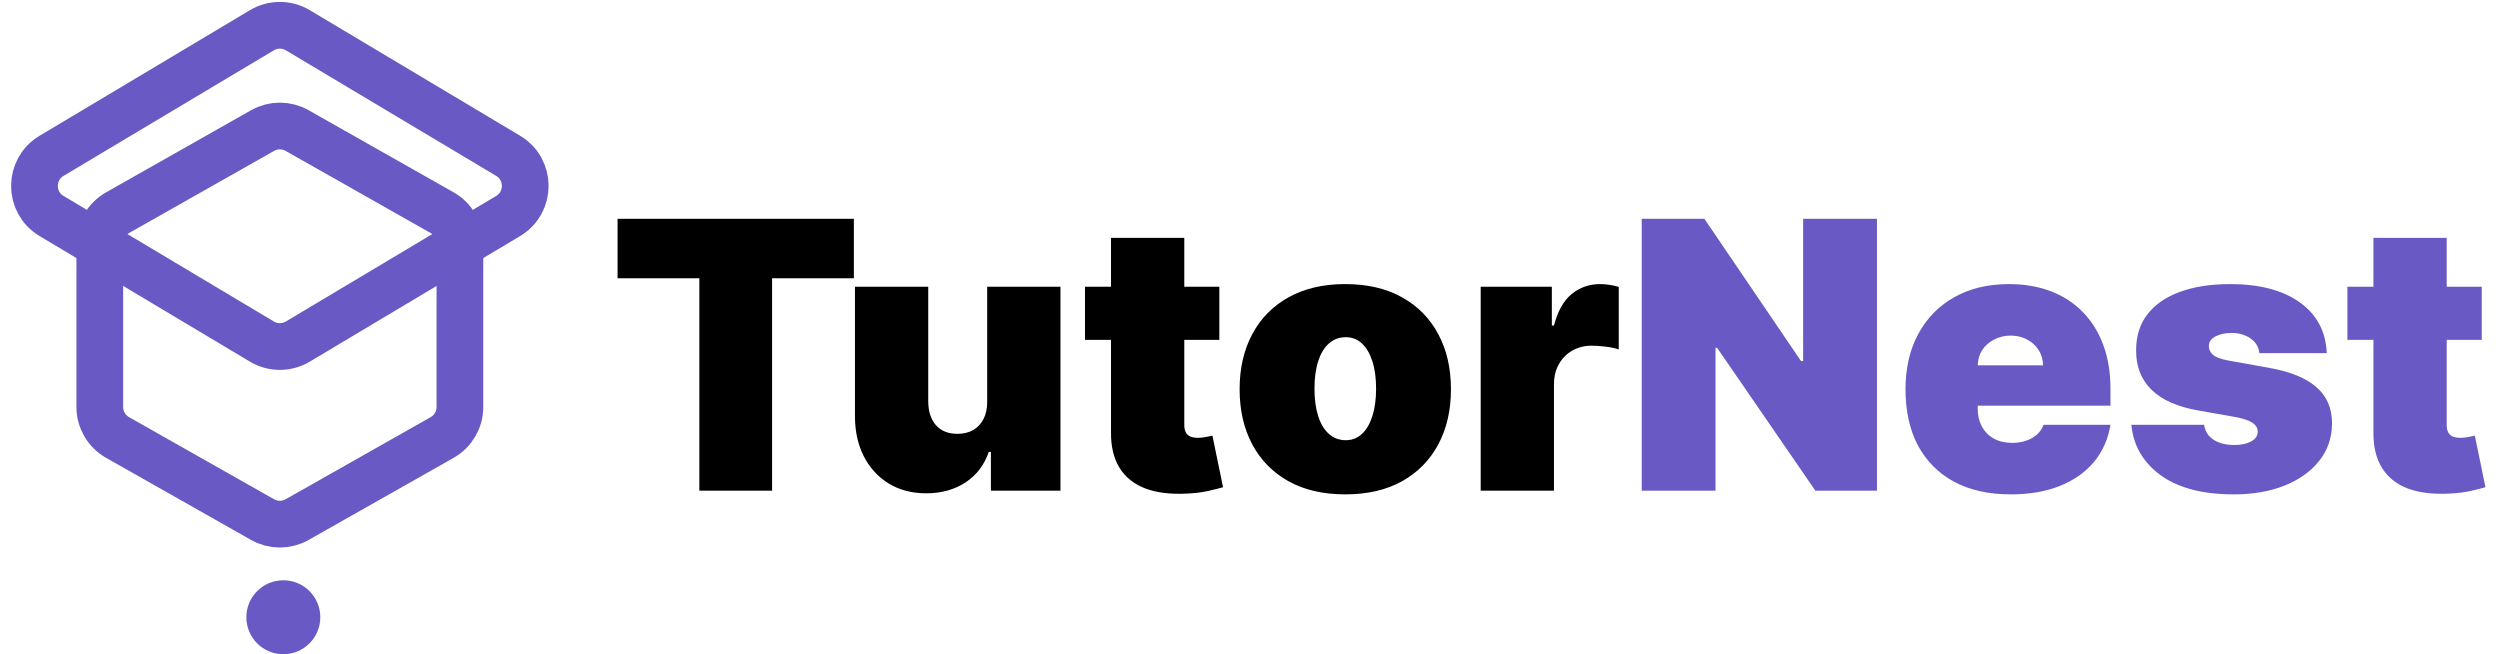 <svg width="214" height="56" viewBox="0 0 214 56" fill="none" xmlns="http://www.w3.org/2000/svg">
<path d="M52.864 23.818V18.727H73.091V23.818H66.091V42H59.864V23.818H52.864ZM84.503 34.364V24.546H90.776V42H84.821V38.682H84.639C84.26 39.795 83.597 40.667 82.651 41.295C81.704 41.917 80.579 42.227 79.276 42.227C78.056 42.227 76.988 41.947 76.071 41.386C75.162 40.826 74.454 40.053 73.946 39.068C73.446 38.083 73.192 36.955 73.185 35.682V24.546H79.457V34.364C79.465 35.227 79.685 35.905 80.117 36.398C80.556 36.89 81.169 37.136 81.957 37.136C82.48 37.136 82.931 37.026 83.31 36.807C83.696 36.58 83.992 36.261 84.196 35.852C84.408 35.436 84.51 34.939 84.503 34.364ZM104.375 24.546V29.091H92.875V24.546H104.375ZM95.102 20.364H101.375V36.386C101.375 36.629 101.417 36.833 101.5 37C101.583 37.159 101.712 37.28 101.886 37.364C102.061 37.439 102.284 37.477 102.557 37.477C102.746 37.477 102.966 37.455 103.216 37.409C103.473 37.364 103.663 37.326 103.784 37.295L104.693 41.705C104.413 41.788 104.011 41.89 103.489 42.011C102.973 42.133 102.36 42.212 101.648 42.25C100.208 42.326 99 42.178 98.023 41.807C97.046 41.428 96.311 40.833 95.818 40.023C95.326 39.212 95.087 38.197 95.102 36.977V20.364ZM115.156 42.318C113.262 42.318 111.641 41.943 110.293 41.193C108.944 40.436 107.91 39.383 107.19 38.034C106.471 36.678 106.111 35.106 106.111 33.318C106.111 31.53 106.471 29.962 107.19 28.614C107.91 27.258 108.944 26.204 110.293 25.454C111.641 24.697 113.262 24.318 115.156 24.318C117.05 24.318 118.671 24.697 120.02 25.454C121.368 26.204 122.402 27.258 123.122 28.614C123.842 29.962 124.202 31.53 124.202 33.318C124.202 35.106 123.842 36.678 123.122 38.034C122.402 39.383 121.368 40.436 120.02 41.193C118.671 41.943 117.05 42.318 115.156 42.318ZM115.202 37.682C115.732 37.682 116.19 37.504 116.577 37.148C116.963 36.792 117.262 36.284 117.474 35.625C117.687 34.966 117.793 34.182 117.793 33.273C117.793 32.356 117.687 31.572 117.474 30.921C117.262 30.261 116.963 29.754 116.577 29.398C116.19 29.042 115.732 28.864 115.202 28.864C114.641 28.864 114.16 29.042 113.759 29.398C113.357 29.754 113.05 30.261 112.838 30.921C112.626 31.572 112.52 32.356 112.52 33.273C112.52 34.182 112.626 34.966 112.838 35.625C113.05 36.284 113.357 36.792 113.759 37.148C114.16 37.504 114.641 37.682 115.202 37.682ZM126.747 42V24.546H132.838V27.864H133.02C133.338 26.636 133.842 25.739 134.531 25.171C135.228 24.602 136.043 24.318 136.974 24.318C137.247 24.318 137.516 24.341 137.781 24.386C138.054 24.424 138.315 24.481 138.565 24.557V29.909C138.255 29.803 137.872 29.724 137.418 29.671C136.963 29.617 136.573 29.591 136.247 29.591C135.634 29.591 135.08 29.731 134.588 30.011C134.103 30.284 133.721 30.671 133.44 31.171C133.16 31.663 133.02 32.242 133.02 32.909V42H126.747Z" fill="black"/>
<path d="M160.668 18.727V42H155.395L146.986 29.773H146.849V42H140.531V18.727H145.895L154.168 30.909H154.349V18.727H160.668ZM172.111 42.318C170.247 42.318 168.641 41.962 167.293 41.25C165.952 40.53 164.918 39.5 164.19 38.159C163.471 36.811 163.111 35.197 163.111 33.318C163.111 31.515 163.474 29.939 164.202 28.591C164.929 27.242 165.955 26.193 167.281 25.443C168.607 24.693 170.171 24.318 171.974 24.318C173.293 24.318 174.486 24.523 175.554 24.932C176.622 25.341 177.535 25.936 178.293 26.716C179.05 27.489 179.634 28.428 180.043 29.534C180.452 30.64 180.656 31.886 180.656 33.273V34.727H165.065V31.273H174.884C174.876 30.773 174.747 30.333 174.497 29.954C174.255 29.568 173.925 29.269 173.509 29.057C173.099 28.837 172.634 28.727 172.111 28.727C171.603 28.727 171.137 28.837 170.713 29.057C170.289 29.269 169.948 29.564 169.69 29.943C169.44 30.322 169.308 30.765 169.293 31.273V35C169.293 35.561 169.41 36.061 169.645 36.5C169.88 36.939 170.217 37.284 170.656 37.534C171.096 37.784 171.626 37.909 172.247 37.909C172.679 37.909 173.073 37.849 173.429 37.727C173.793 37.606 174.103 37.432 174.361 37.205C174.618 36.97 174.808 36.689 174.929 36.364H180.656C180.459 37.576 179.993 38.629 179.259 39.523C178.524 40.409 177.55 41.099 176.338 41.591C175.134 42.076 173.724 42.318 172.111 42.318ZM199.17 30.227H193.398C193.367 29.871 193.242 29.564 193.023 29.307C192.803 29.049 192.519 28.852 192.17 28.716C191.83 28.572 191.451 28.5 191.034 28.5C190.496 28.5 190.034 28.599 189.648 28.796C189.261 28.992 189.072 29.273 189.08 29.636C189.072 29.894 189.182 30.133 189.409 30.352C189.644 30.572 190.095 30.742 190.761 30.864L194.307 31.5C196.095 31.826 197.424 32.375 198.295 33.148C199.174 33.913 199.617 34.939 199.625 36.227C199.617 37.47 199.246 38.549 198.511 39.466C197.784 40.375 196.788 41.08 195.523 41.58C194.265 42.072 192.83 42.318 191.216 42.318C188.549 42.318 186.462 41.773 184.955 40.682C183.455 39.591 182.617 38.151 182.443 36.364H188.67C188.754 36.917 189.027 37.345 189.489 37.648C189.958 37.943 190.549 38.091 191.261 38.091C191.837 38.091 192.311 37.992 192.682 37.795C193.061 37.599 193.254 37.318 193.261 36.955C193.254 36.621 193.087 36.356 192.761 36.159C192.443 35.962 191.943 35.803 191.261 35.682L188.17 35.136C186.39 34.826 185.057 34.235 184.17 33.364C183.284 32.492 182.845 31.371 182.852 30C182.845 28.788 183.163 27.761 183.807 26.921C184.458 26.072 185.386 25.428 186.591 24.989C187.803 24.542 189.239 24.318 190.898 24.318C193.42 24.318 195.409 24.841 196.864 25.886C198.326 26.932 199.095 28.379 199.17 30.227ZM212.438 24.546V29.091H200.938V24.546H212.438ZM203.165 20.364H209.438V36.386C209.438 36.629 209.479 36.833 209.562 37C209.646 37.159 209.775 37.28 209.949 37.364C210.123 37.439 210.347 37.477 210.619 37.477C210.809 37.477 211.028 37.455 211.278 37.409C211.536 37.364 211.725 37.326 211.847 37.295L212.756 41.705C212.475 41.788 212.074 41.89 211.551 42.011C211.036 42.133 210.422 42.212 209.71 42.25C208.271 42.326 207.063 42.178 206.085 41.807C205.108 41.428 204.373 40.833 203.881 40.023C203.388 39.212 203.15 38.197 203.165 36.977V20.364Z" fill="#6859C5"/>
<path d="M43.498 13.338L25.493 2.589C24.546 2.023 23.365 2.023 22.418 2.589L4.413 13.338C2.463 14.502 2.463 17.326 4.413 18.489L22.418 29.238C23.365 29.804 24.546 29.804 25.493 29.238L43.498 18.489C45.447 17.326 45.447 14.502 43.498 13.338Z" stroke="#6859C5" stroke-width="4"/>
<path d="M37.846 18.205L25.433 11.176C24.516 10.657 23.394 10.657 22.477 11.176L10.064 18.205C9.124 18.737 8.542 19.735 8.542 20.815V34.839C8.542 35.92 9.124 36.917 10.064 37.45L22.477 44.478C23.394 44.998 24.516 44.998 25.433 44.478L37.846 37.45C38.787 36.917 39.368 35.92 39.368 34.839V20.815C39.368 19.735 38.787 18.737 37.846 18.205Z" stroke="#6859C5" stroke-width="4"/>
<circle cx="24.253" cy="52.836" r="3.165" fill="#6859C5"/>
</svg>
